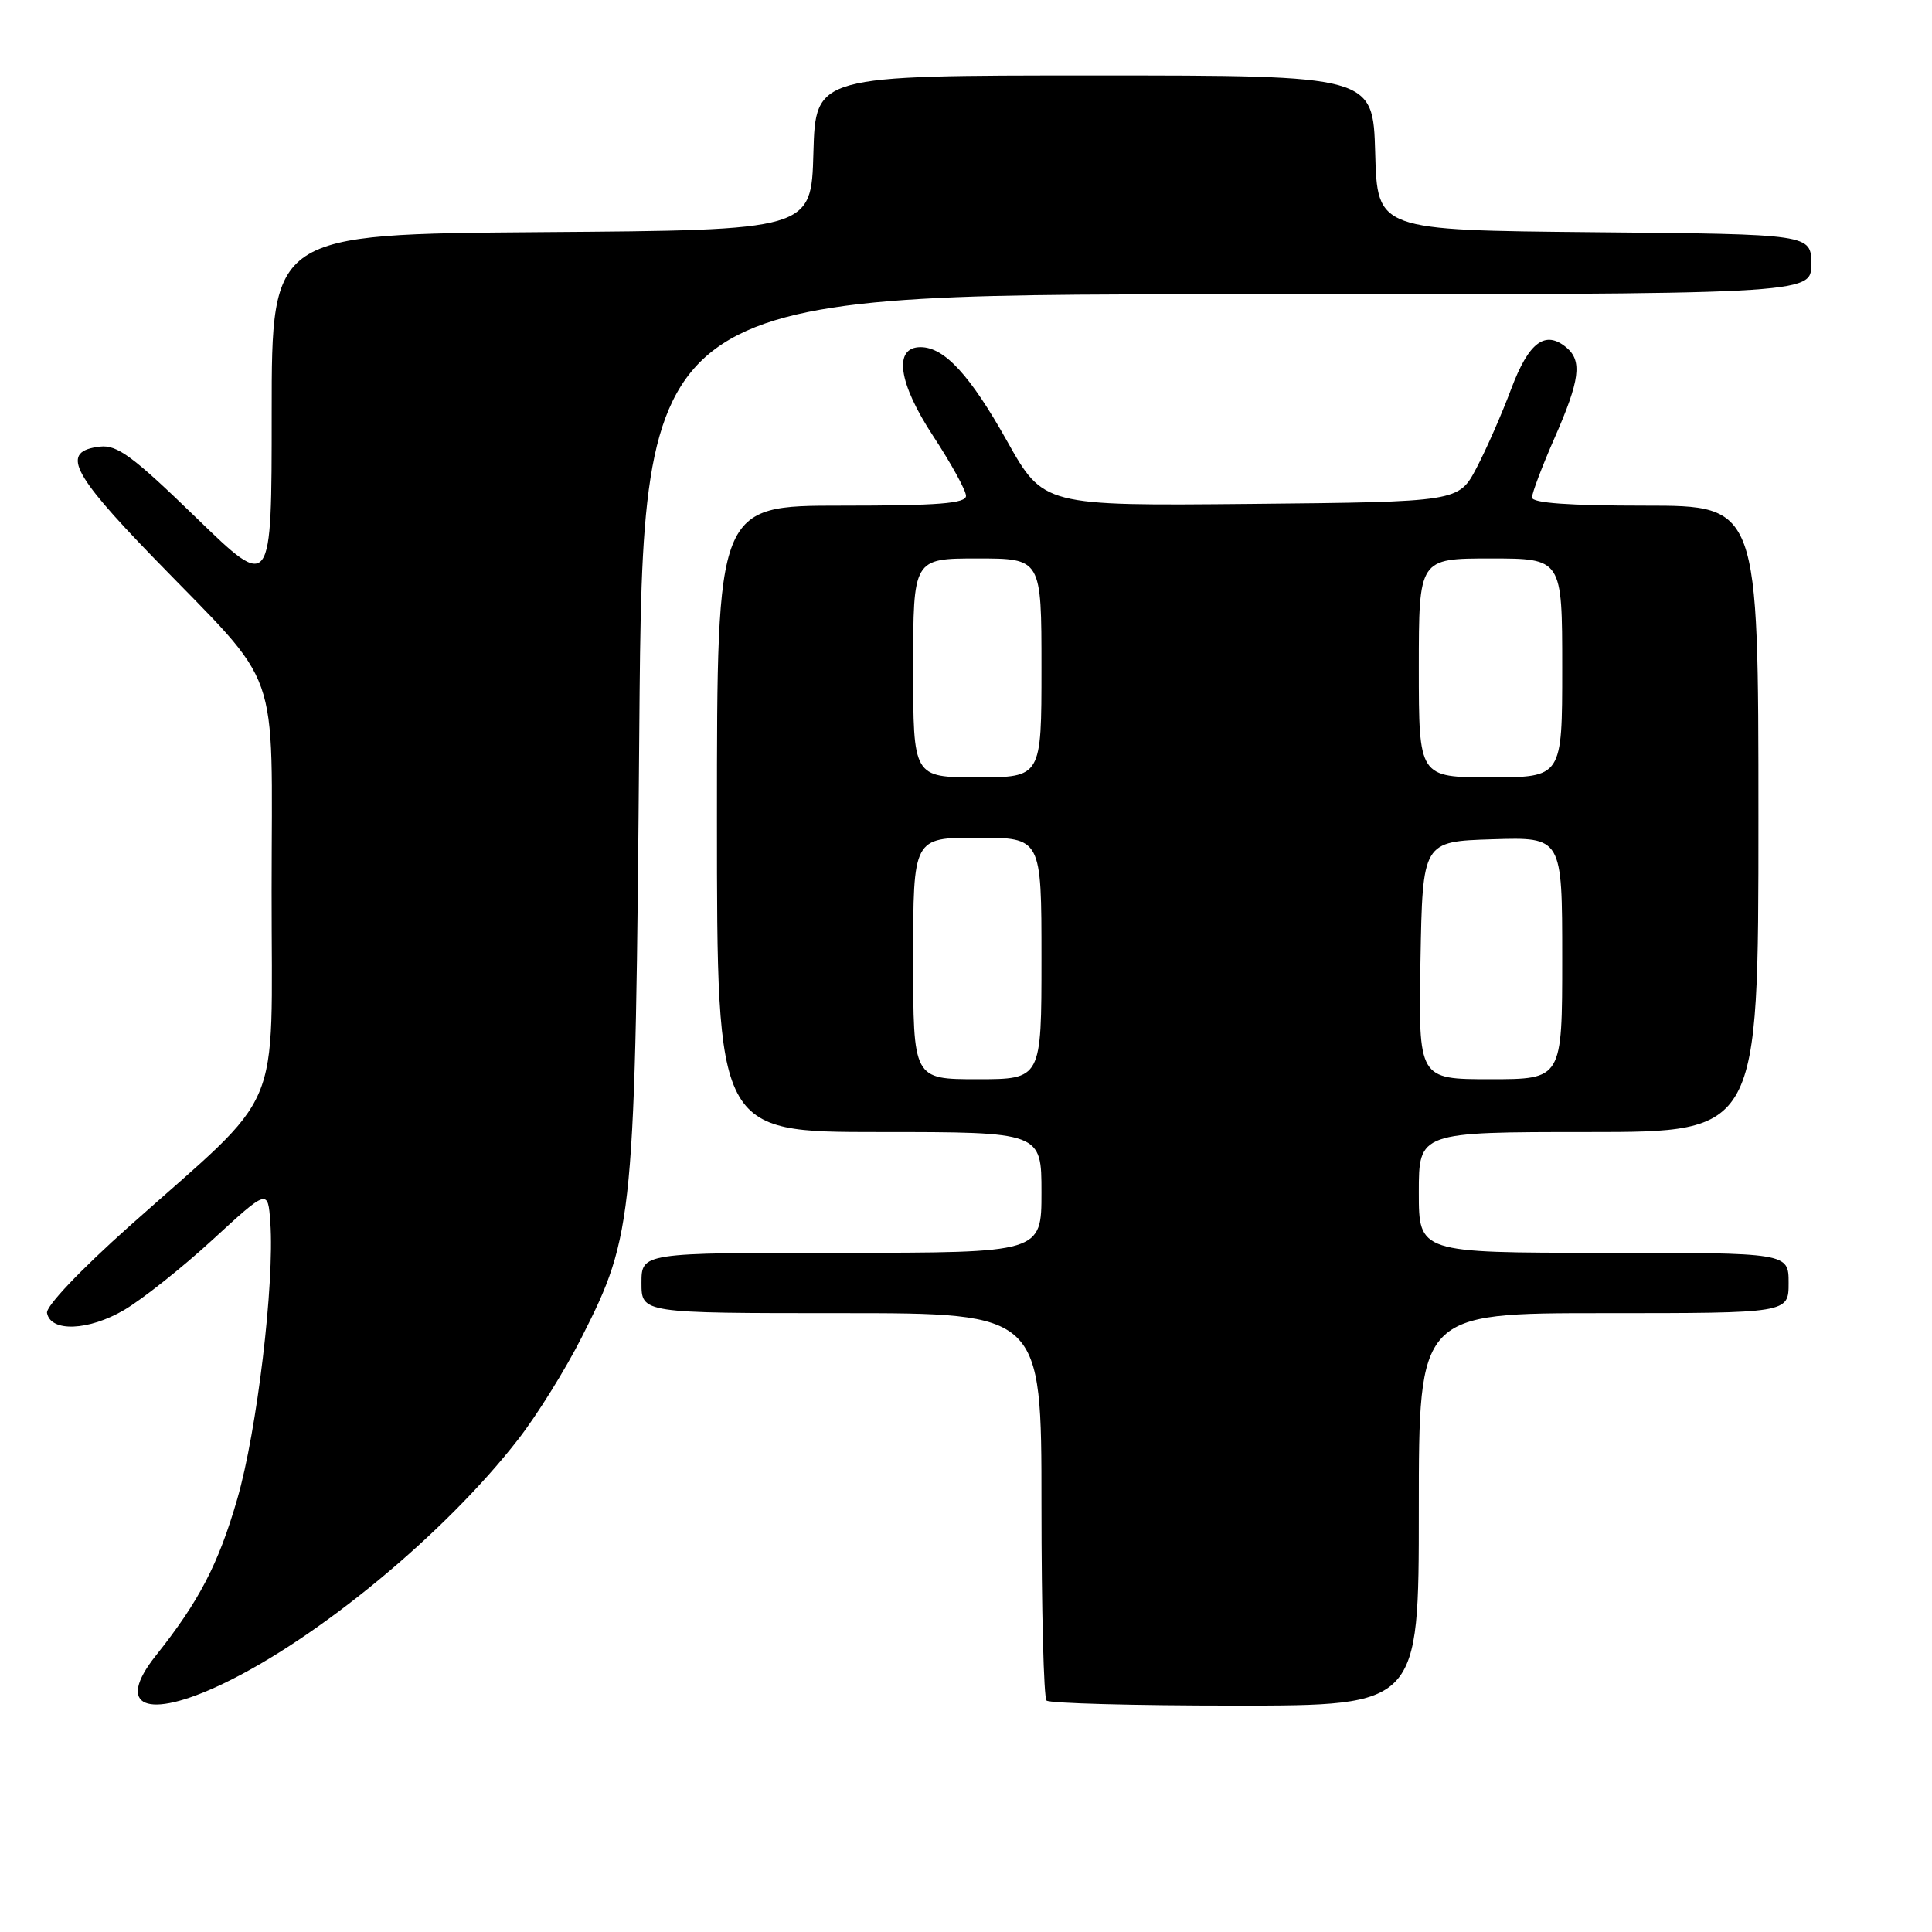 <?xml version="1.0" encoding="UTF-8" standalone="no"?>
<!DOCTYPE svg PUBLIC "-//W3C//DTD SVG 1.1//EN" "http://www.w3.org/Graphics/SVG/1.1/DTD/svg11.dtd" >
<svg xmlns="http://www.w3.org/2000/svg" xmlns:xlink="http://www.w3.org/1999/xlink" version="1.1" viewBox="0 0 256 256">
 <g >
 <path fill="currentColor"
d=" M 29.50 223.13 C 42.17 217.09 58.99 203.17 68.65 190.74 C 71.12 187.57 74.91 181.49 77.07 177.21 C 84.00 163.55 84.18 161.65 84.71 96.75 C 85.18 39.00 85.18 39.00 162.59 39.00 C 240.00 39.00 240.00 39.00 240.00 35.02 C 240.00 31.03 240.00 31.03 211.25 30.77 C 182.50 30.50 182.50 30.50 182.22 20.25 C 181.93 10.00 181.93 10.00 145.00 10.00 C 108.07 10.00 108.07 10.00 107.78 20.25 C 107.50 30.50 107.50 30.50 71.75 30.76 C 36.00 31.03 36.00 31.03 36.00 54.66 C 36.00 78.30 36.00 78.30 25.99 68.59 C 17.62 60.47 15.53 58.92 13.25 59.18 C 8.04 59.79 9.37 62.57 20.23 73.78 C 37.55 91.66 36.00 87.32 35.99 118.09 C 35.97 148.48 37.88 144.00 17.14 162.48 C 10.64 168.28 6.06 173.10 6.23 173.98 C 6.71 176.54 11.74 176.34 16.45 173.58 C 18.85 172.17 24.12 167.99 28.16 164.28 C 35.50 157.53 35.50 157.53 35.82 161.98 C 36.39 170.04 34.06 189.58 31.44 198.62 C 28.92 207.31 26.39 212.16 20.64 219.39 C 15.23 226.18 19.41 227.95 29.50 223.13 Z  M 188.00 200.00 C 188.00 174.00 188.00 174.00 212.50 174.00 C 237.00 174.00 237.00 174.00 237.00 170.00 C 237.00 166.00 237.00 166.00 212.50 166.00 C 188.00 166.00 188.00 166.00 188.00 158.00 C 188.00 150.00 188.00 150.00 210.50 150.00 C 233.00 150.00 233.00 150.00 233.00 108.50 C 233.00 67.00 233.00 67.00 218.00 67.00 C 207.91 67.00 203.00 66.65 203.00 65.92 C 203.00 65.32 204.35 61.76 206.00 58.00 C 209.35 50.37 209.68 47.81 207.55 46.04 C 204.74 43.71 202.57 45.34 200.25 51.51 C 199.02 54.81 196.95 59.52 195.65 62.00 C 193.28 66.50 193.28 66.50 165.77 66.77 C 138.26 67.03 138.26 67.03 133.43 58.43 C 128.53 49.69 125.13 46.00 121.98 46.00 C 118.35 46.00 119.02 50.73 123.63 57.75 C 126.03 61.41 128.00 64.99 128.00 65.70 C 128.00 66.71 124.35 67.00 111.50 67.00 C 95.00 67.00 95.00 67.00 95.00 108.50 C 95.00 150.00 95.00 150.00 116.50 150.00 C 138.00 150.00 138.00 150.00 138.00 158.00 C 138.00 166.00 138.00 166.00 111.50 166.00 C 85.00 166.00 85.00 166.00 85.00 170.00 C 85.00 174.00 85.00 174.00 111.50 174.00 C 138.00 174.00 138.00 174.00 138.00 199.33 C 138.00 213.27 138.30 224.97 138.67 225.33 C 139.03 225.70 150.28 226.00 163.67 226.00 C 188.00 226.00 188.00 226.00 188.00 200.00 Z  M 121.00 127.00 C 121.00 111.00 121.00 111.00 129.50 111.00 C 138.00 111.00 138.00 111.00 138.00 127.00 C 138.00 143.00 138.00 143.00 129.50 143.00 C 121.00 143.00 121.00 143.00 121.00 127.00 Z  M 188.22 127.25 C 188.50 111.50 188.50 111.50 197.75 111.21 C 207.00 110.92 207.00 110.92 207.00 126.96 C 207.00 143.00 207.00 143.00 197.47 143.00 C 187.95 143.00 187.95 143.00 188.22 127.25 Z  M 121.00 88.50 C 121.00 74.00 121.00 74.00 129.50 74.00 C 138.00 74.00 138.00 74.00 138.00 88.50 C 138.00 103.00 138.00 103.00 129.50 103.00 C 121.00 103.00 121.00 103.00 121.00 88.50 Z  M 188.00 88.50 C 188.00 74.00 188.00 74.00 197.50 74.00 C 207.00 74.00 207.00 74.00 207.00 88.50 C 207.00 103.00 207.00 103.00 197.50 103.00 C 188.00 103.00 188.00 103.00 188.00 88.50 Z "/>
</g>
</svg>